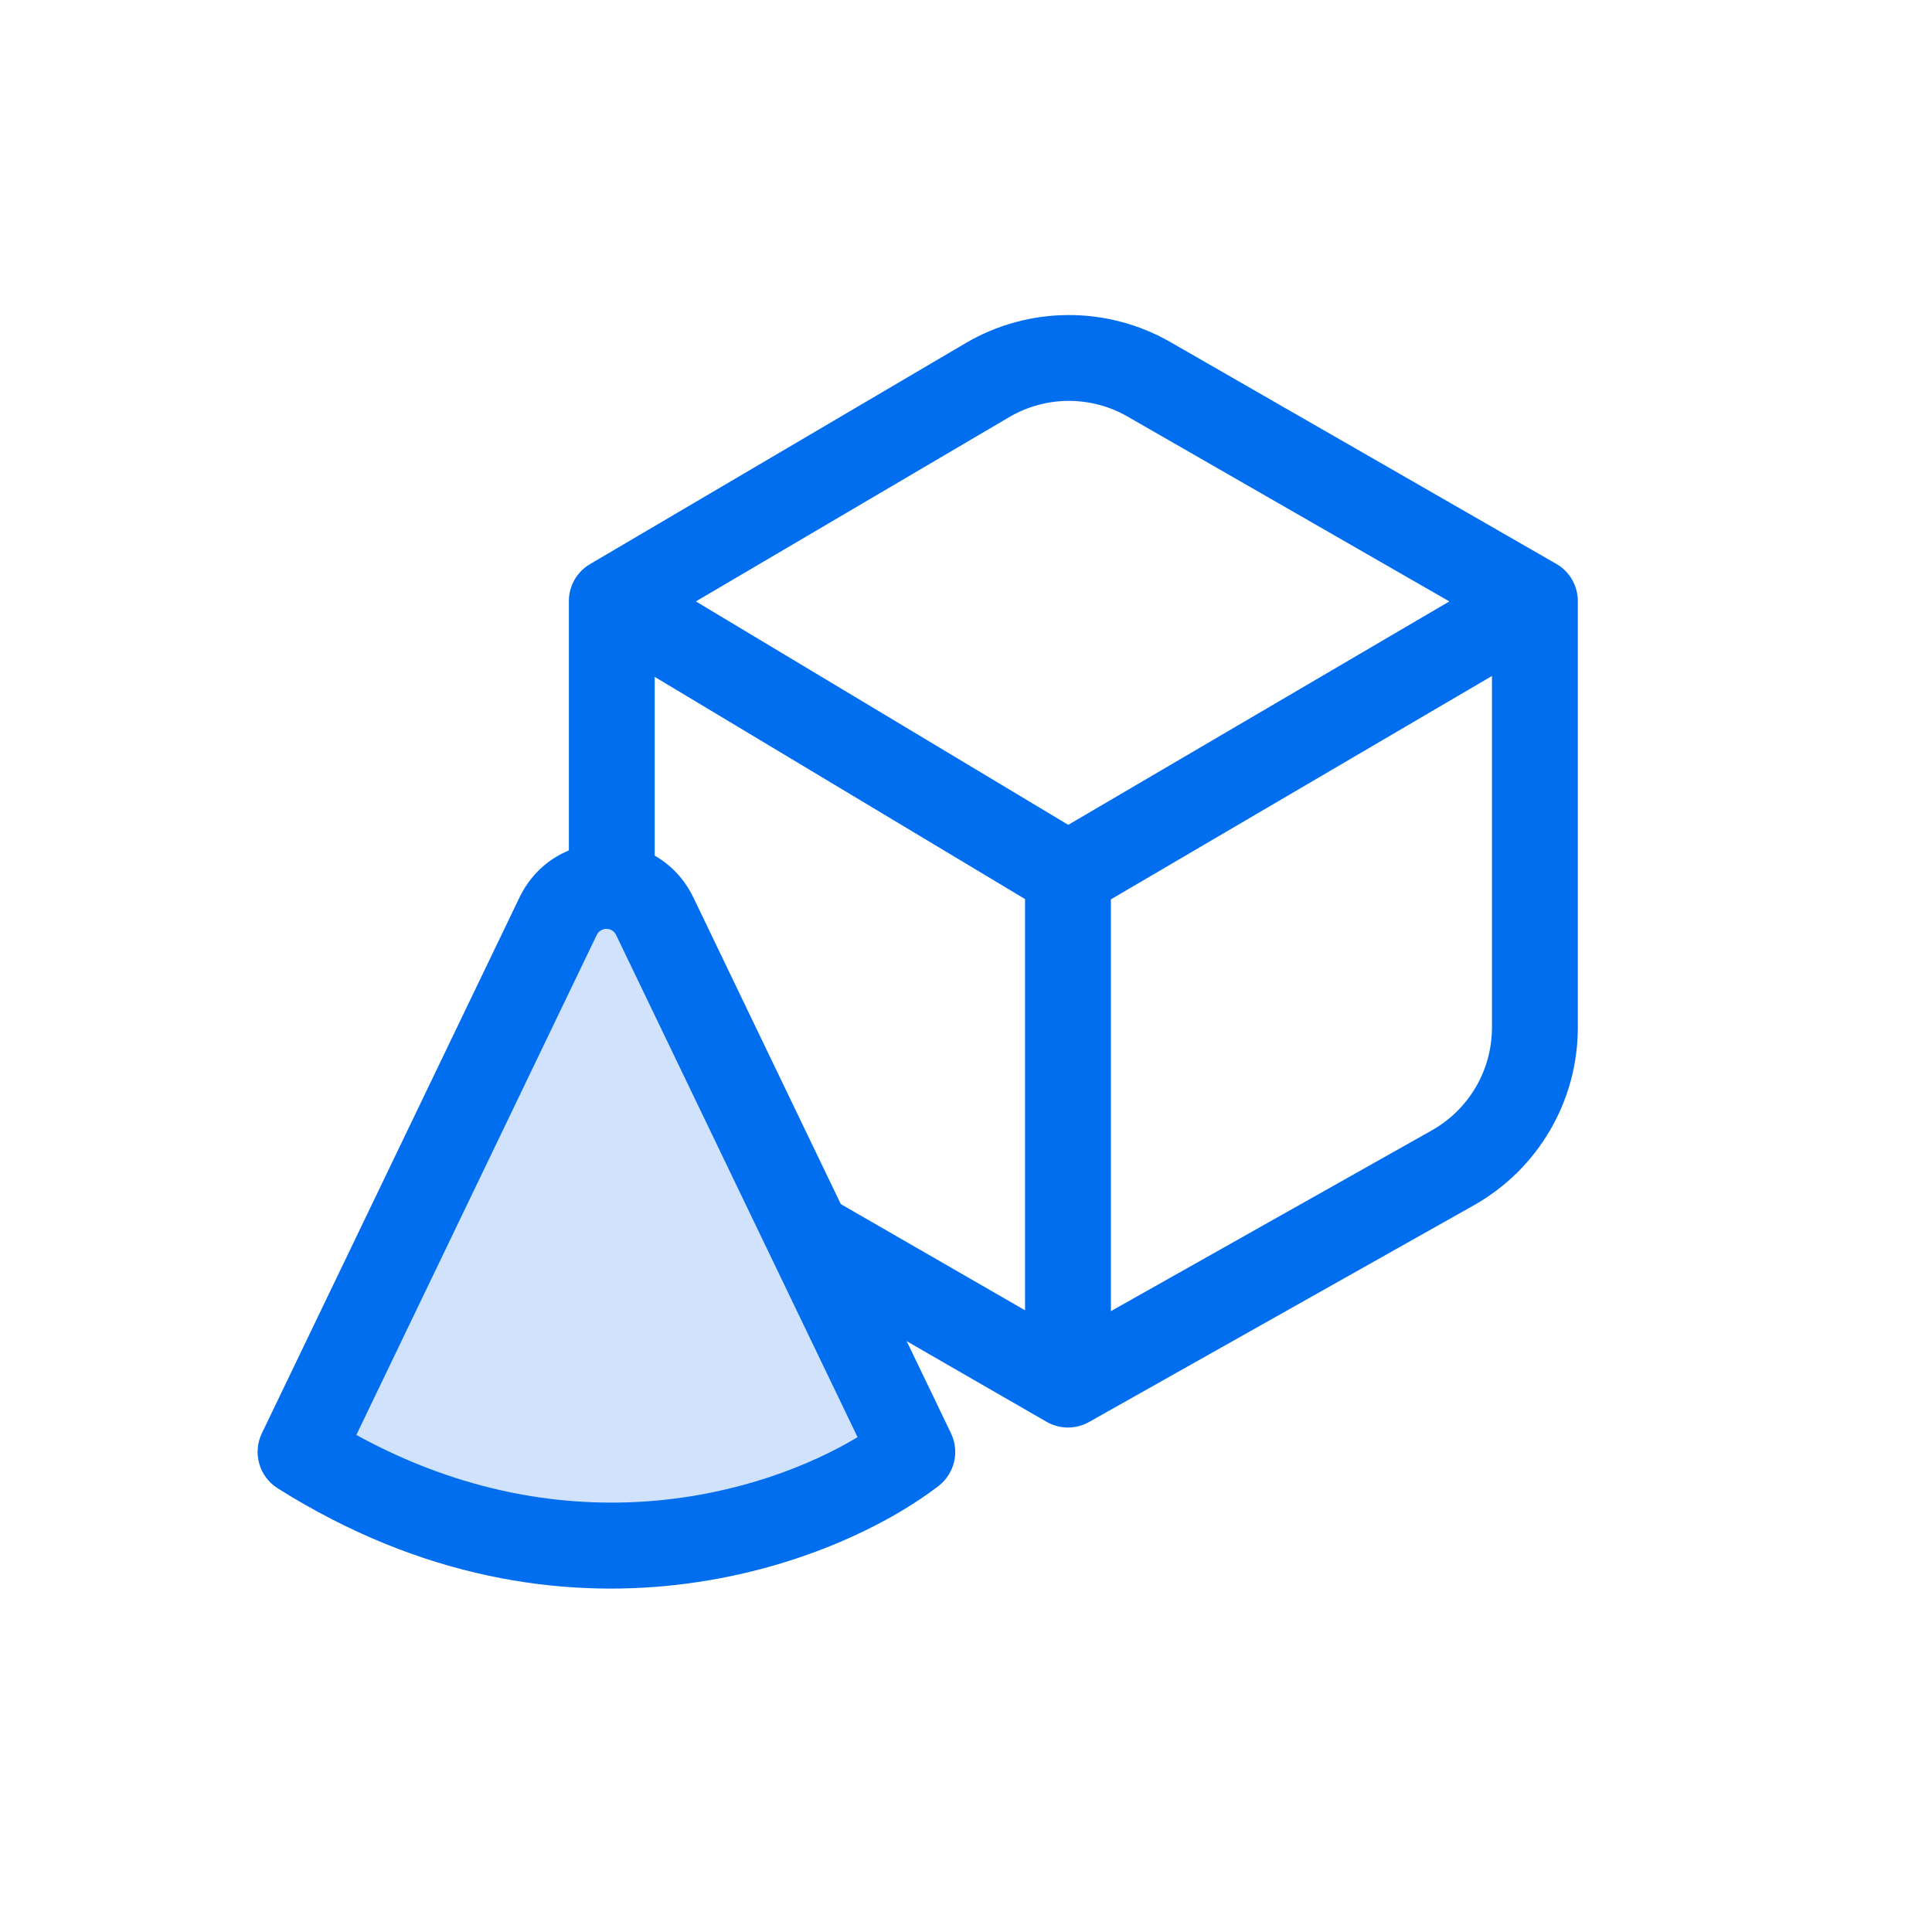 <svg width="34" height="34" viewBox="0 0 34 34" fill="none" xmlns="http://www.w3.org/2000/svg">
<path fill-rule="evenodd" clip-rule="evenodd" d="M19.846 7.332C19.199 6.959 18.401 6.963 17.758 7.342L12.246 10.584L18.799 14.516L25.506 10.584L19.846 7.332ZM26.256 11.896L19.55 15.827V23.074L25.197 19.893C25.851 19.525 26.256 18.833 26.256 18.083V11.896ZM18.039 23.059V15.822L11.522 11.912V18.102C11.522 18.845 11.919 19.531 12.562 19.902L18.039 23.059ZM16.991 6.04C18.103 5.386 19.481 5.379 20.599 6.021L27.388 9.923C27.622 10.057 27.767 10.307 27.767 10.578V18.083C27.767 19.379 27.068 20.574 25.939 21.21L19.165 25.025C18.933 25.156 18.648 25.154 18.417 25.021L11.808 21.211C10.696 20.57 10.011 19.385 10.011 18.102V10.578C10.011 10.31 10.153 10.062 10.384 9.927L16.991 6.04Z" fill="#006EEE"/>
<path d="M9.821 16.126L5.289 25.552C10.026 28.537 14.441 26.796 16.055 25.552L11.523 16.126C11.18 15.412 10.164 15.412 9.821 16.126Z" fill="#D1E2FD"/>
<path fill-rule="evenodd" clip-rule="evenodd" d="M10.842 16.453C10.774 16.311 10.571 16.311 10.502 16.453L6.271 25.253C10.014 27.307 13.437 26.286 15.092 25.292L10.842 16.453ZM9.14 15.798C9.758 14.514 11.587 14.514 12.204 15.798L16.736 25.224C16.891 25.546 16.799 25.932 16.517 26.15C14.719 27.535 9.958 29.387 4.886 26.191C4.561 25.986 4.442 25.57 4.608 25.224L9.14 15.798Z" fill="#006EEE"/>
</svg>
